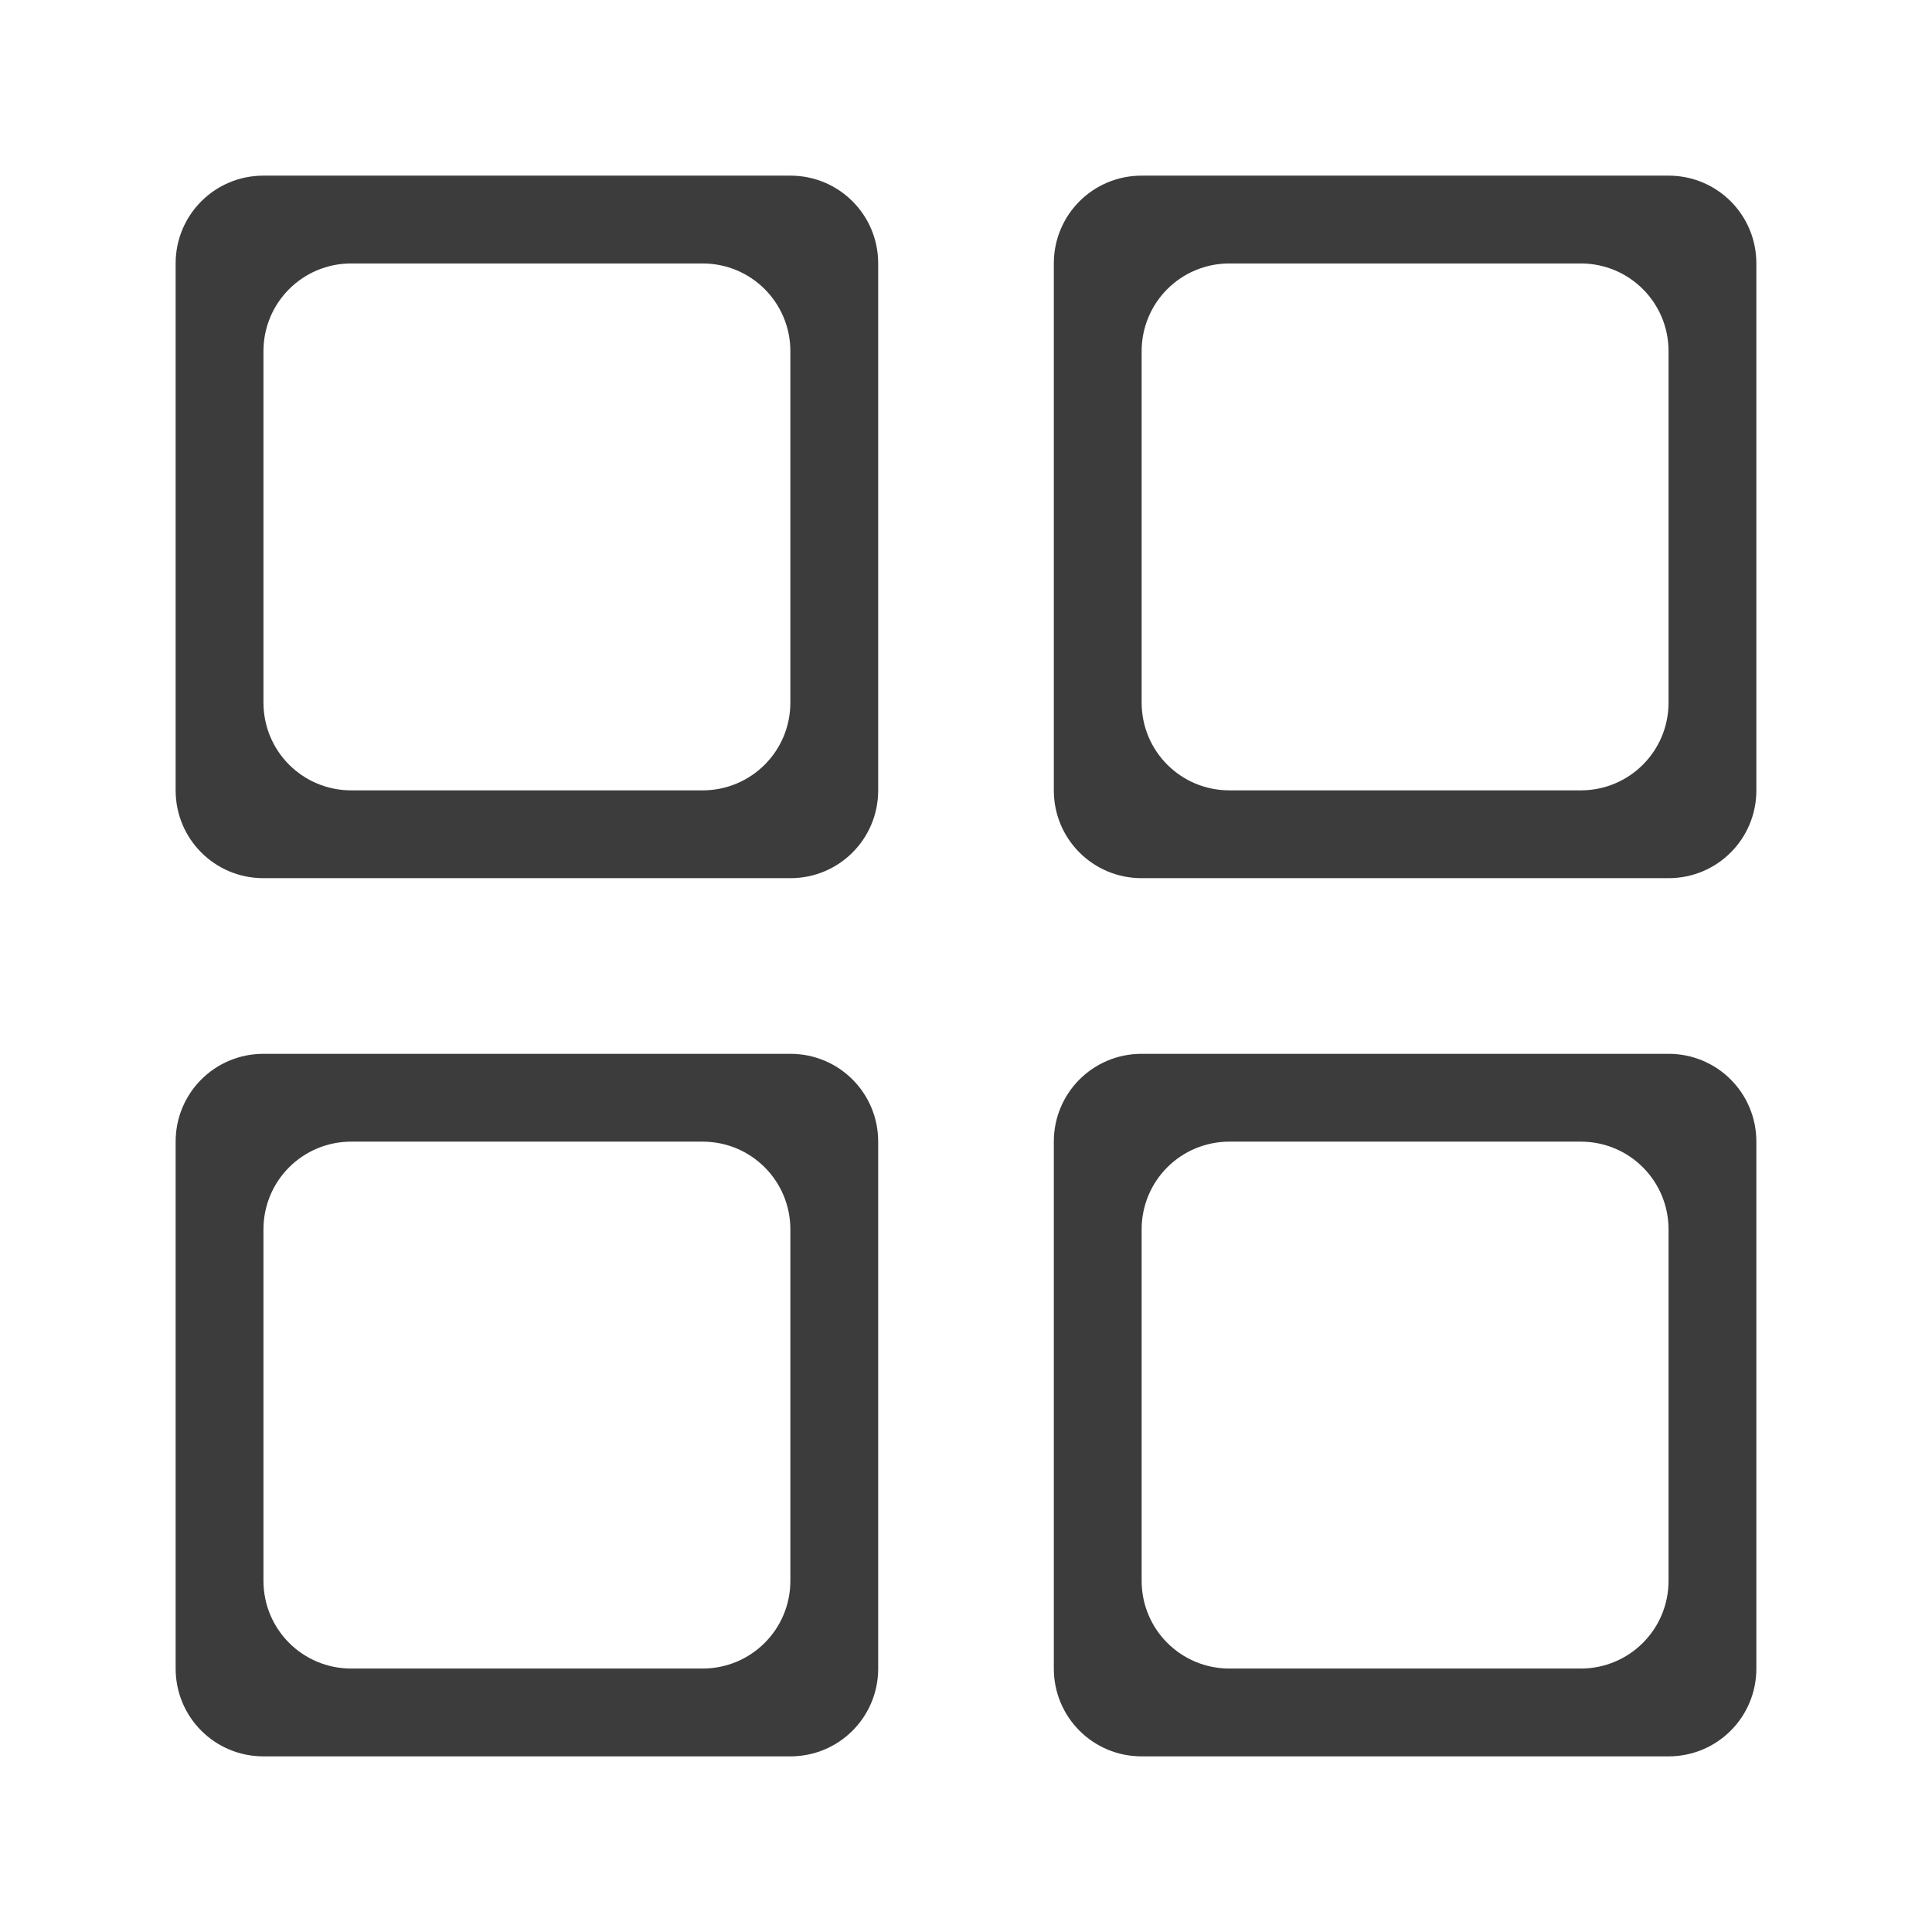<?xml version="1.0" encoding="UTF-8" standalone="no"?>
<svg
   xmlns:dc="http://purl.org/dc/elements/1.1/"
   xmlns:cc="http://creativecommons.org/ns#"
   xmlns:rdf="http://www.w3.org/1999/02/22-rdf-syntax-ns#"
   xmlns:svg="http://www.w3.org/2000/svg"
   xmlns="http://www.w3.org/2000/svg"
   version="1.1"
   width="22"
   height="22"
   id="svg2">
  <defs
     id="defs14" />
  <path
     d="M 3,2 C 2.446,2 2,2.446 2,3 l 0,6 c 0,0.554 0.446,1 1,1 l 6,0 c 0.554,0 1,-0.446 1,-1 L 10,3 C 10,2.446 9.554,2 9,2 L 3,2 z M 4,3 8,3 C 8.554,3 9,3.446 9,4 L 9,8 C 9,8.554 8.554,9 8,9 L 4,9 C 3.446,9 3,8.554 3,8 L 3,4 C 3,3.446 3.446,3 4,3 z"
     id="rect3012"
     style="fill:#3c3c3c;fill-opacity:1;stroke:none" />
  <path
     d="m 13,2 c -0.554,0 -1,0.446 -1,1 l 0,6 c 0,0.554 0.446,1 1,1 l 6,0 c 0.554,0 1,-0.446 1,-1 L 20,3 C 20,2.446 19.554,2 19,2 l -6,0 z m 1,1 4,0 c 0.554,0 1,0.446 1,1 l 0,4 c 0,0.554 -0.446,1 -1,1 L 14,9 C 13.446,9 13,8.554 13,8 l 0,-4 c 0,-0.554 0.446,-1 1,-1 z"
     id="path3790"
     style="fill:#3c3c3c;fill-opacity:1;stroke:none" />
  <path
     d="m 3,12 c -0.554,0 -1,0.446 -1,1 l 0,6 c 0,0.554 0.446,1 1,1 l 6,0 c 0.554,0 1,-0.446 1,-1 l 0,-6 C 10,12.446 9.554,12 9,12 l -6,0 z m 1,1 4,0 c 0.554,0 1,0.446 1,1 l 0,4 c 0,0.554 -0.446,1 -1,1 L 4,19 C 3.446,19 3,18.554 3,18 l 0,-4 c 0,-0.554 0.446,-1 1,-1 z"
     id="path3794"
     style="fill:#3c3c3c;fill-opacity:1;stroke:none" />
  <path
     d="m 13,12 c -0.554,0 -1,0.446 -1,1 l 0,6 c 0,0.554 0.446,1 1,1 l 6,0 c 0.554,0 1,-0.446 1,-1 l 0,-6 c 0,-0.554 -0.446,-1 -1,-1 l -6,0 z m 1,1 4,0 c 0.554,0 1,0.446 1,1 l 0,4 c 0,0.554 -0.446,1 -1,1 l -4,0 c -0.554,0 -1,-0.446 -1,-1 l 0,-4 c 0,-0.554 0.446,-1 1,-1 z"
     id="path3798"
     style="fill:#3c3c3c;fill-opacity:1;stroke:none" />
</svg>
